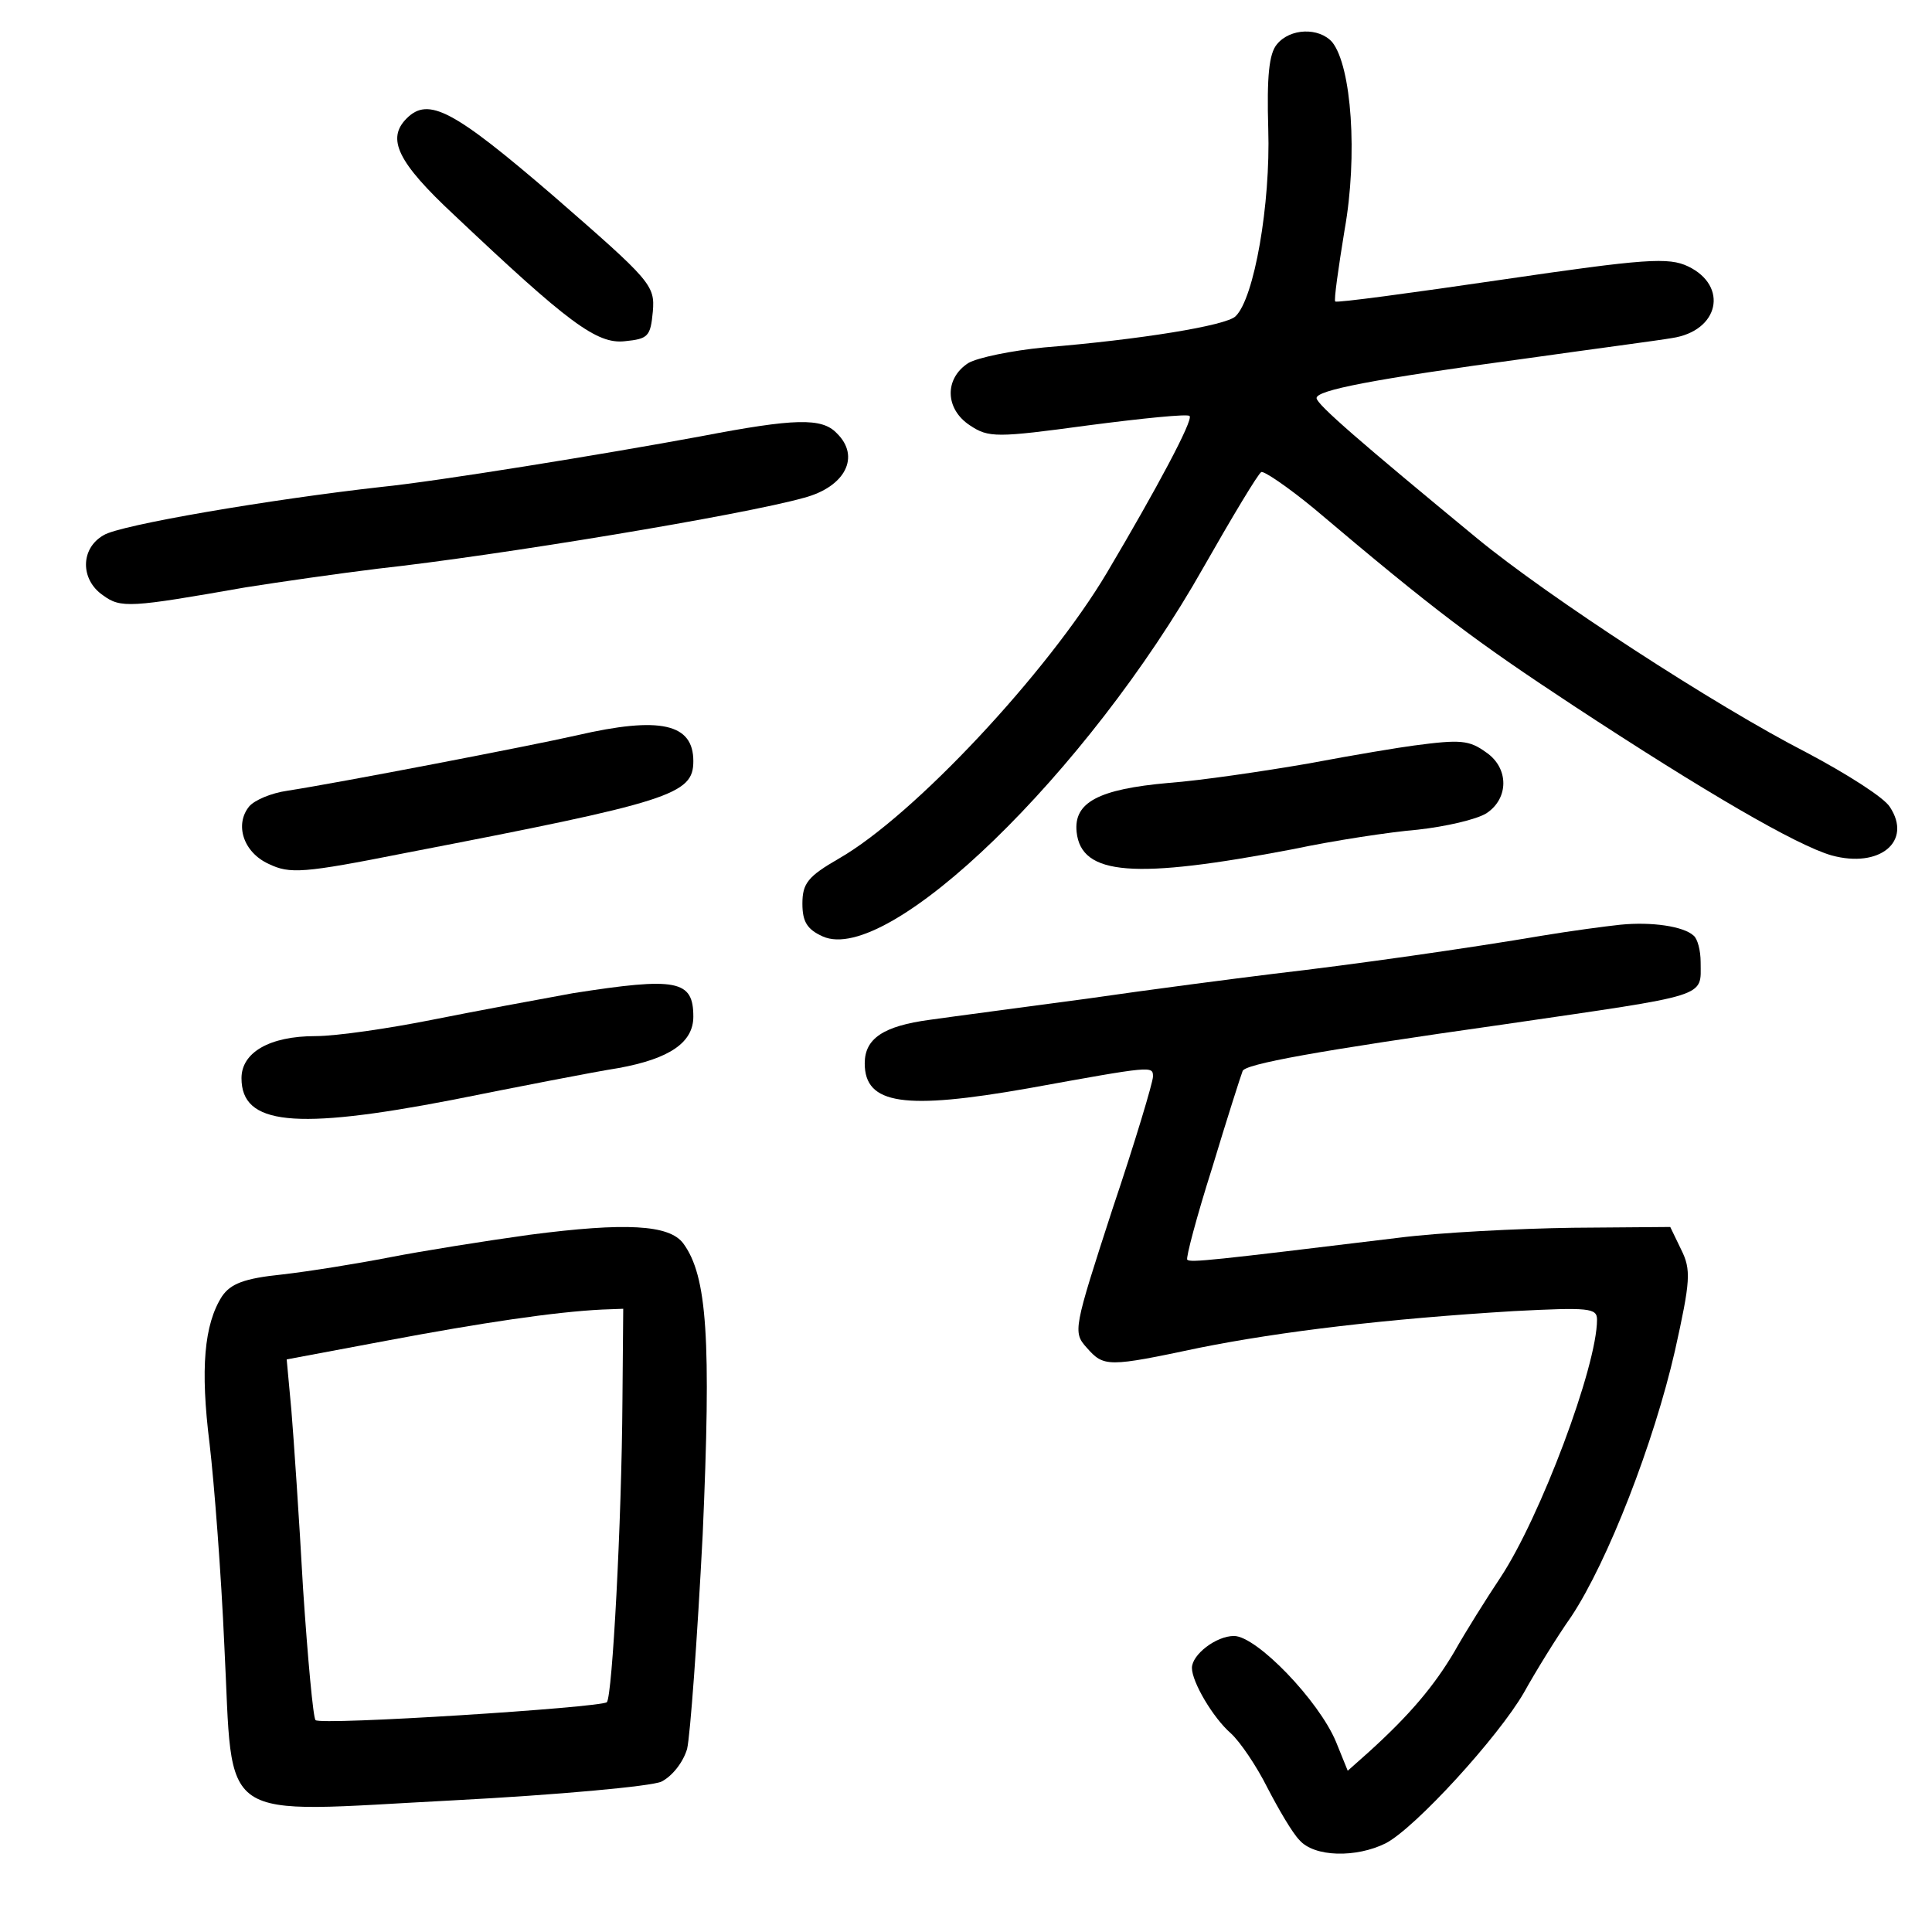 <?xml version="1.0" standalone="no"?>
<!DOCTYPE svg PUBLIC "-//W3C//DTD SVG 20010904//EN"
 "http://www.w3.org/TR/2001/REC-SVG-20010904/DTD/svg10.dtd">
<svg version="1.0" xmlns="http://www.w3.org/2000/svg"
 width="248pt" height="248pt" viewBox="0 0 248 248"
 preserveAspectRatio="xMidYMid meet">
<g transform="translate(0,248) scale(0.1,-0.1)"
fill="#000000" stroke="none">
<path d="M1639 2423 c-10 -12 -13 -41 -11 -109 3 -96 -18 -217 -42 -240 -12
-12 -123 -30 -246 -40 -41 -4 -85 -13 -97 -20 -31 -20 -30 -59 2 -80 24 -16
34 -16 152 0 69 9 128 15 130 12 5 -5 -42 -93 -106 -201 -76 -128 -248 -312
-344 -367 -40 -23 -47 -32 -47 -58 0 -23 6 -33 26 -42 84 -38 340 210 489 474
37 65 70 120 74 122 3 2 34 -19 68 -47 156 -132 207 -170 333 -253 169 -111
286 -179 331 -192 62 -17 104 18 75 62 -7 12 -56 43 -107 70 -117 60 -332 200
-423 275 -148 122 -206 172 -206 180 0 10 70 24 270 51 85 12 169 23 186 26
61 9 73 67 21 92 -25 12 -55 10 -239 -17 -116 -17 -212 -30 -214 -28 -2 1 4
43 12 92 17 95 9 210 -16 241 -17 19 -54 18 -71 -3z"/>
<path d="M522 2328 c-26 -26 -12 -56 61 -124 146 -138 183 -166 219 -162 30 3
33 6 36 38 3 34 -3 40 -127 148 -129 111 -161 128 -189 100z"/>
<path d="M900 1920 c-124 -23 -340 -58 -410 -65 -143 -16 -337 -49 -357 -62
-30 -17 -30 -57 -1 -77 23 -17 35 -16 183 10 44 7 121 18 170 24 155 17 469
69 547 91 53 14 73 53 42 83 -19 20 -54 19 -174 -4z"/>
<path d="M740 1536 c-57 -13 -306 -61 -371 -71 -21 -3 -42 -12 -49 -20 -19
-23 -8 -59 25 -74 27 -13 44 -12 175 14 342 66 370 75 370 118 0 48 -42 58
-150 33z"/>
<path d="M1815 1523 c-16 -2 -77 -12 -135 -23 -58 -10 -139 -22 -180 -25 -90
-8 -122 -25 -118 -63 6 -56 74 -61 278 -22 52 11 124 22 160 25 36 4 75 13 88
21 29 19 29 58 0 78 -22 16 -33 17 -93 9z"/>
<path d="M2080 1293 c-19 -2 -64 -8 -100 -14 -94 -16 -241 -37 -345 -49 -49
-6 -157 -20 -240 -32 -82 -11 -173 -23 -201 -27 -60 -8 -84 -24 -84 -56 0 -53
51 -60 210 -32 160 29 160 29 160 15 0 -7 -23 -84 -52 -170 -50 -154 -51 -158
-33 -178 22 -25 27 -25 145 0 105 21 239 37 403 47 97 5 107 4 107 -11 0 -60
-73 -254 -124 -331 -18 -27 -45 -70 -59 -95 -26 -44 -57 -81 -110 -129 l-27
-24 -15 37 c-22 53 -102 136 -131 136 -23 0 -54 -24 -54 -41 0 -18 27 -64 50
-84 12 -11 33 -42 47 -70 14 -27 32 -58 41 -67 19 -22 73 -23 111 -4 38 20
144 136 177 193 15 27 42 71 61 98 47 71 106 223 133 341 20 90 21 104 8 130
l-14 29 -125 -1 c-69 -1 -171 -6 -225 -13 -239 -29 -266 -32 -270 -28 -2 2 12
55 32 118 19 63 37 119 39 124 2 9 95 26 335 60 267 39 253 34 253 80 0 15 -4
30 -9 34 -13 12 -54 18 -94 14z"/>
<path d="M735 1205 c-44 -8 -125 -23 -180 -34 -55 -11 -123 -21 -150 -21 -59
0 -95 -21 -95 -54 0 -60 68 -67 270 -28 85 17 182 36 214 41 66 12 96 33 96
66 0 47 -21 51 -155 30z"/>
<path d="M680 895 c-58 -8 -139 -21 -180 -29 -41 -8 -103 -18 -138 -22 -49 -5
-66 -12 -77 -28 -23 -36 -28 -93 -16 -189 6 -51 15 -168 19 -260 12 -232 -15
-214 294 -198 134 7 254 18 267 24 14 7 28 25 33 42 4 17 13 140 20 275 11
251 6 332 -25 374 -18 24 -74 27 -197 11z m119 -212 c-1 -158 -13 -380 -20
-388 -8 -7 -368 -30 -374 -23 -3 3 -10 79 -16 169 -5 90 -12 193 -15 229 l-6
65 128 24 c122 23 216 37 277 40 l27 1 -1 -117z"/>
</g>
</svg>

